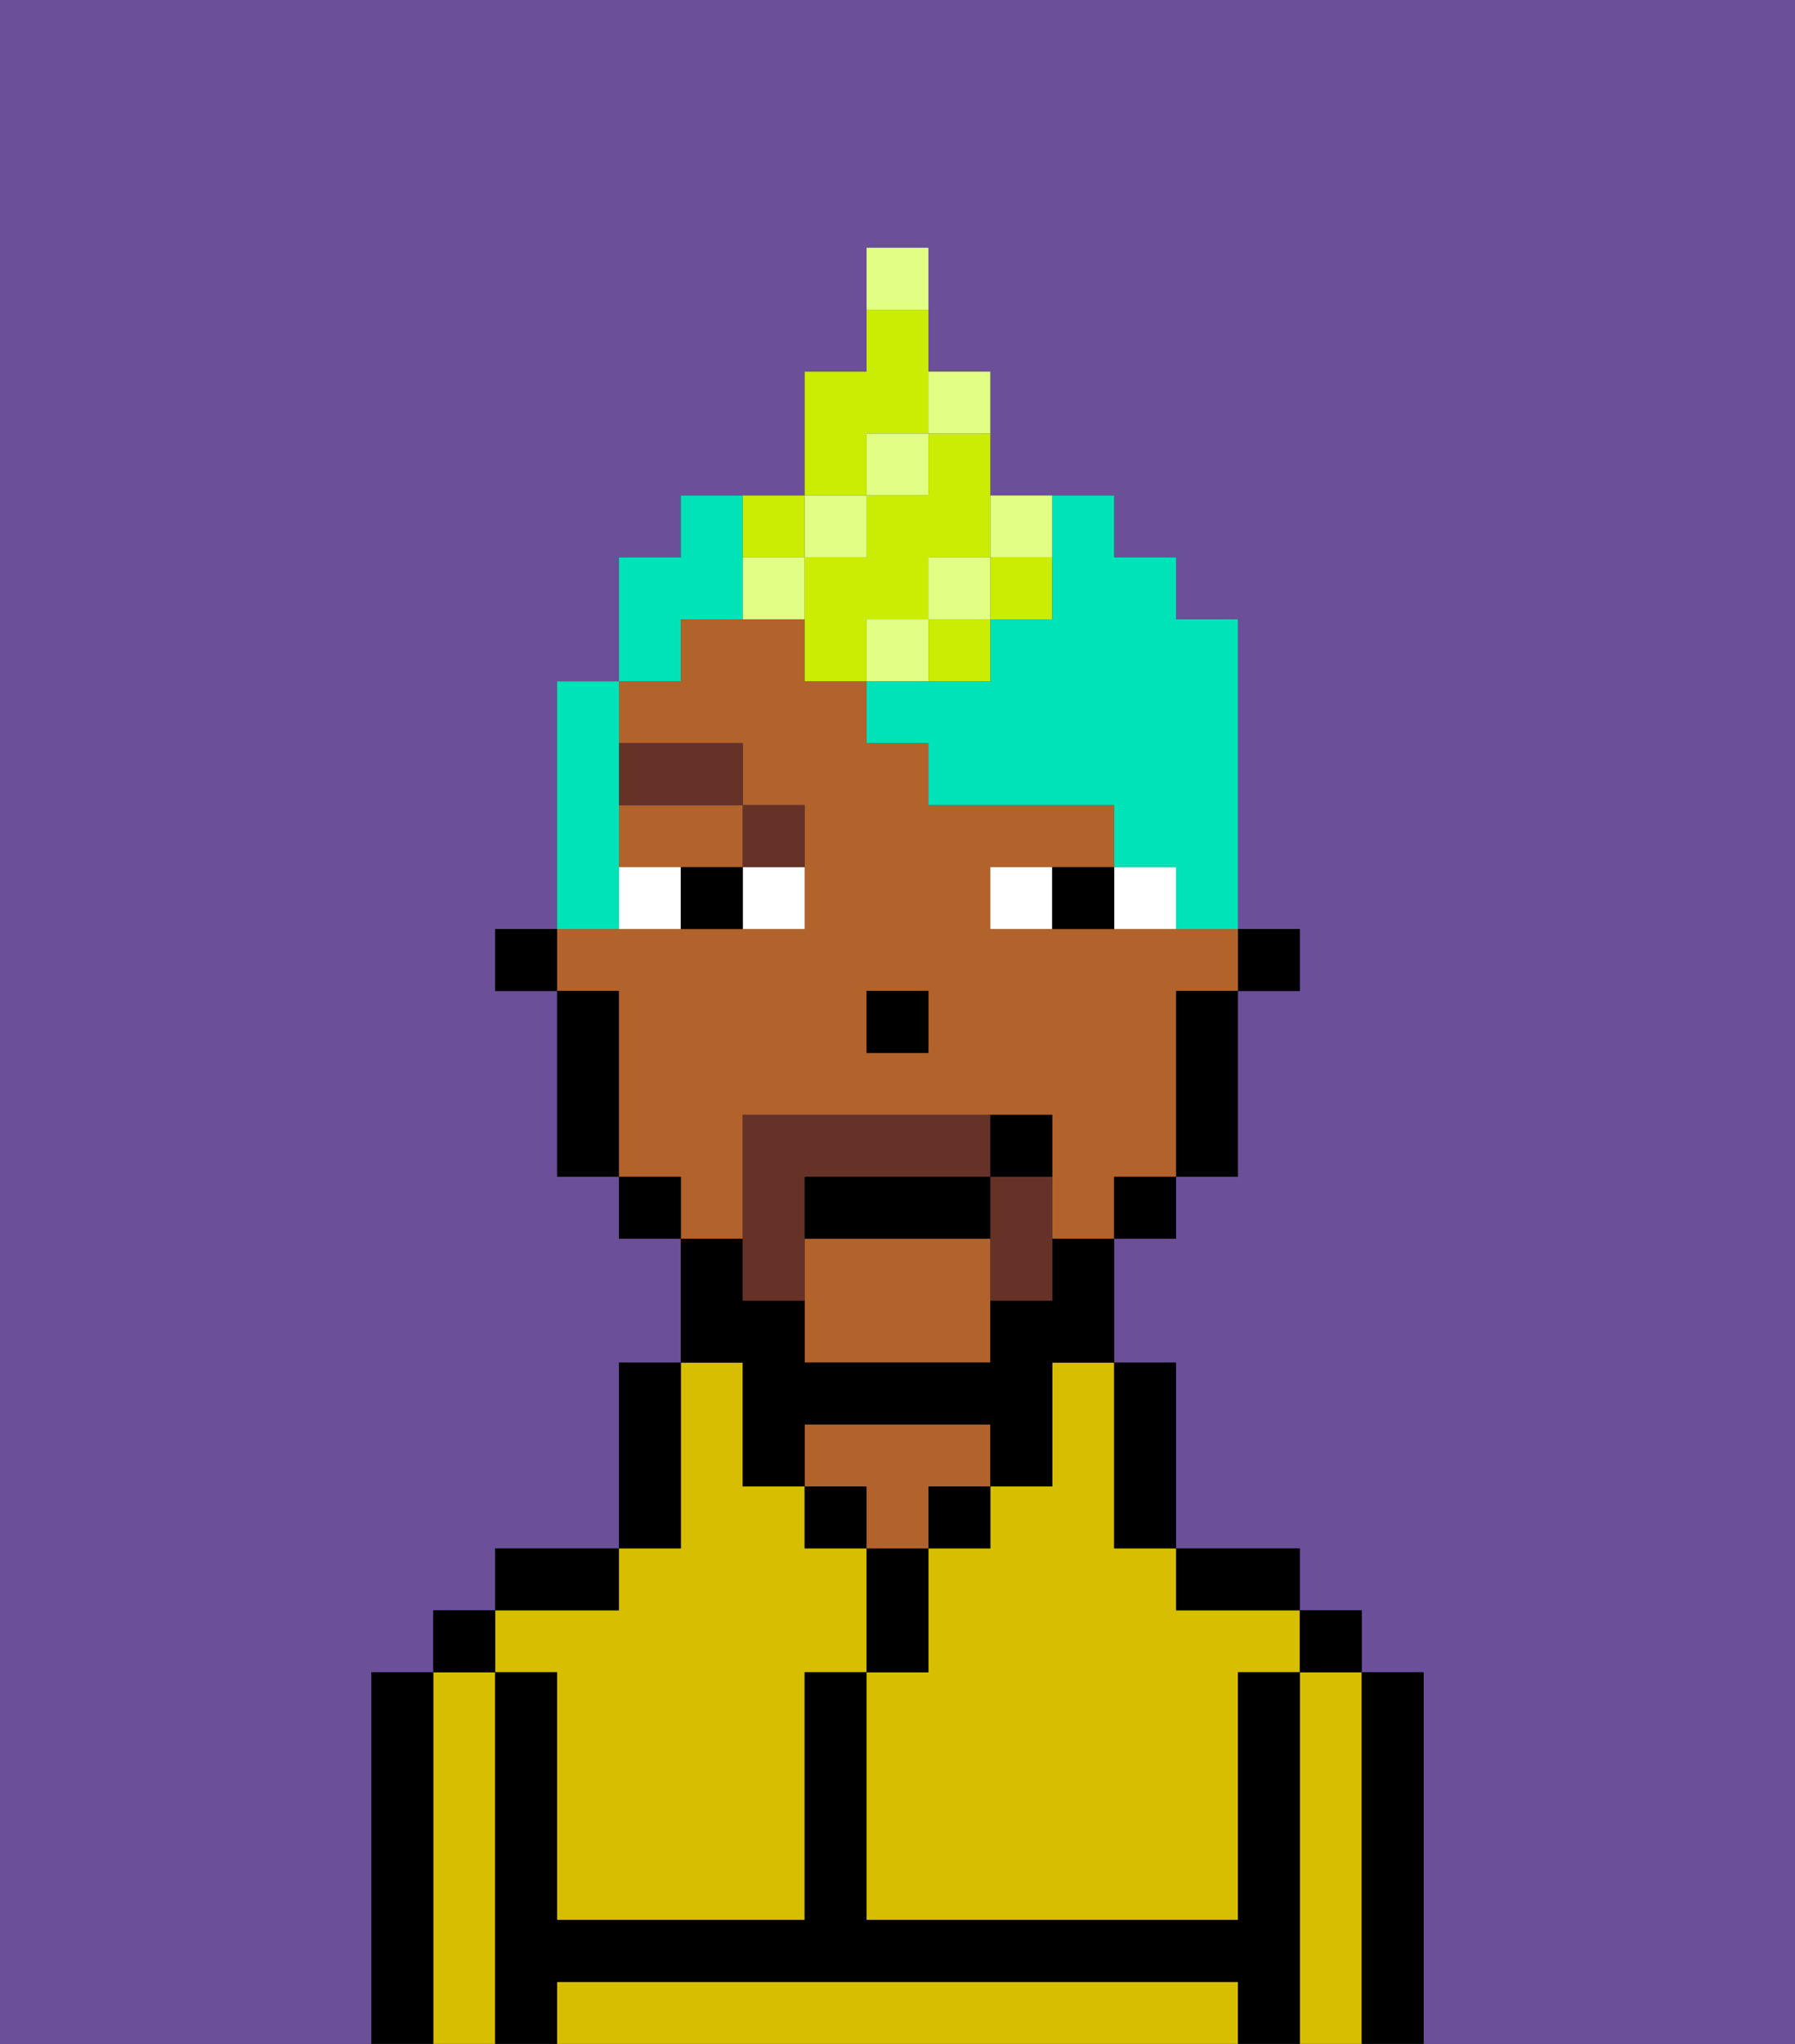 <svg xmlns="http://www.w3.org/2000/svg" viewBox="0 0 29 33"><rect x="0" y="0" width="29" height="33" fill="#333333" stroke="none"/><defs><style>polygon,rect,path{shape-rendering:crispedges;}.wa197-1{fill:#6b4f99;}.wa197-2{fill:#d8be00;}.wa197-3{fill:#000000;}.wa197-4{fill:#b2622b;}.wa197-5{fill:#ffffff;}.wa197-6{fill:#663228;}.wa197-7{fill:#663228;}.wa197-8{fill:#00e2b7;}.wa197-9{fill:#cbed03;}.wa197-10{fill:#e1ff85;}</style></defs><path class="wa197-1" d="M0,33H6V27H7V26H8V25h2V22h1V20H10V19H9V16H8V15H9V11h1V9h1V8h2V6h1V4h1V6h1V8h2V9h1v1h1v5h1v1H20v3H19v1H18v2h1v3h2v1h1v1h1v6h6V0H0Z"/><path class="wa197-2" d="M17,23v1H16v1H15v2H14v4h6V27h1V26H19V25H18V22H17Z"/><path class="wa197-2" d="M22,27H21v6h1V27Z"/><path class="wa197-2" d="M19,32H9v1H20V32Z"/><path class="wa197-2" d="M8,27H7v6H8V27Z"/><path class="wa197-2" d="M9,27v4h4V27h1V25H13V24H12V22H11v3H10v1H8v1Z"/><path class="wa197-3" d="M23,27H22v6h1V27Z"/><rect class="wa197-3" x="21" y="26" width="1" height="1"/><path class="wa197-3" d="M21,27H20v4H14V27H13v4H9V27H8v6H9V32H20v1h1V27Z"/><path class="wa197-3" d="M20,26h1V25H19v1Z"/><path class="wa197-3" d="M18,25h1V22H18v3Z"/><rect class="wa197-3" x="15" y="24" width="1" height="1"/><path class="wa197-3" d="M15,26V25H14v2h1Z"/><rect class="wa197-3" x="13" y="24" width="1" height="1"/><path class="wa197-4" d="M15,24h1V23H13v1h1v1h1Z"/><path class="wa197-3" d="M11,24V22H10v3h1Z"/><path class="wa197-3" d="M10,25H8v1h2Z"/><rect class="wa197-3" x="7" y="26" width="1" height="1"/><path class="wa197-3" d="M7,27H6v6H7V27Z"/><rect class="wa197-3" x="20" y="15" width="1" height="1"/><path class="wa197-4" d="M10,14h2V13H10Z"/><path class="wa197-4" d="M13,20v2h3V20Z"/><path class="wa197-4" d="M12,19V18h5v2h1V19h1V16h1V15H16V14h2V13H15V12H14V11H13V10H11v1H10v1h2v1h1v2H9v1h1v3h1v1h1Zm2-3h1v1H14Z"/><path class="wa197-3" d="M19,17v2h1V16H19Z"/><rect class="wa197-3" x="18" y="19" width="1" height="1"/><path class="wa197-3" d="M12,23v1h1V23h3v1h1V22h1V20H17v1H16v1H13V21H12V20H11v2h1Z"/><rect class="wa197-3" x="10" y="19" width="1" height="1"/><path class="wa197-3" d="M10,16H9v3h1V16Z"/><rect class="wa197-3" x="8" y="15" width="1" height="1"/><rect class="wa197-3" x="14" y="16" width="1" height="1"/><path class="wa197-5" d="M12,15h1V14H12Z"/><path class="wa197-5" d="M10,14v1h1V14Z"/><path class="wa197-5" d="M18,14v1h1V14Z"/><path class="wa197-5" d="M16,14v1h1V14Z"/><path class="wa197-3" d="M11,14v1h1V14Z"/><path class="wa197-3" d="M17,14v1h1V14Z"/><path class="wa197-6" d="M13,14V13H12v1Z"/><rect class="wa197-6" x="10" y="12" width="2" height="1"/><path class="wa197-7" d="M16,19v2h1V19Z"/><path class="wa197-7" d="M13,19h3V18H12v3h1V19Z"/><path class="wa197-3" d="M13,20h3V19H13Z"/><path class="wa197-3" d="M17,19V18H16v1Z"/><path class="wa197-8" d="M17,10H16v1H14v1h1v1h3v1h1v1h1V10H19V9H18V8H17v2Z"/><path class="wa197-8" d="M11,10h1V8H11V9H10v2h1Z"/><path class="wa197-8" d="M10,14V11H9v4h1Z"/><path class="wa197-9" d="M15,8H14V9H13v2h1V10h1V9h1V7H15Z"/><path class="wa197-9" d="M17,10V9H16v1Z"/><path class="wa197-9" d="M14,7h1V5H14V6H13V8h1Z"/><path class="wa197-9" d="M13,9V8H12V9Z"/><rect class="wa197-10" x="15" y="9" width="1" height="1"/><path class="wa197-10" d="M12,9v1h1V9Z"/><rect class="wa197-10" x="13" y="8" width="1" height="1"/><rect class="wa197-10" x="14" y="7" width="1" height="1"/><path class="wa197-10" d="M16,7V6H15V7Z"/><path class="wa197-10" d="M15,4H14V5h1Z"/><path class="wa197-10" d="M17,9V8H16V9Z"/><path class="wa197-10" d="M15,10H14v1h1Z"/><path class="wa197-9" d="M16,11V10H15v1Z"/></svg>